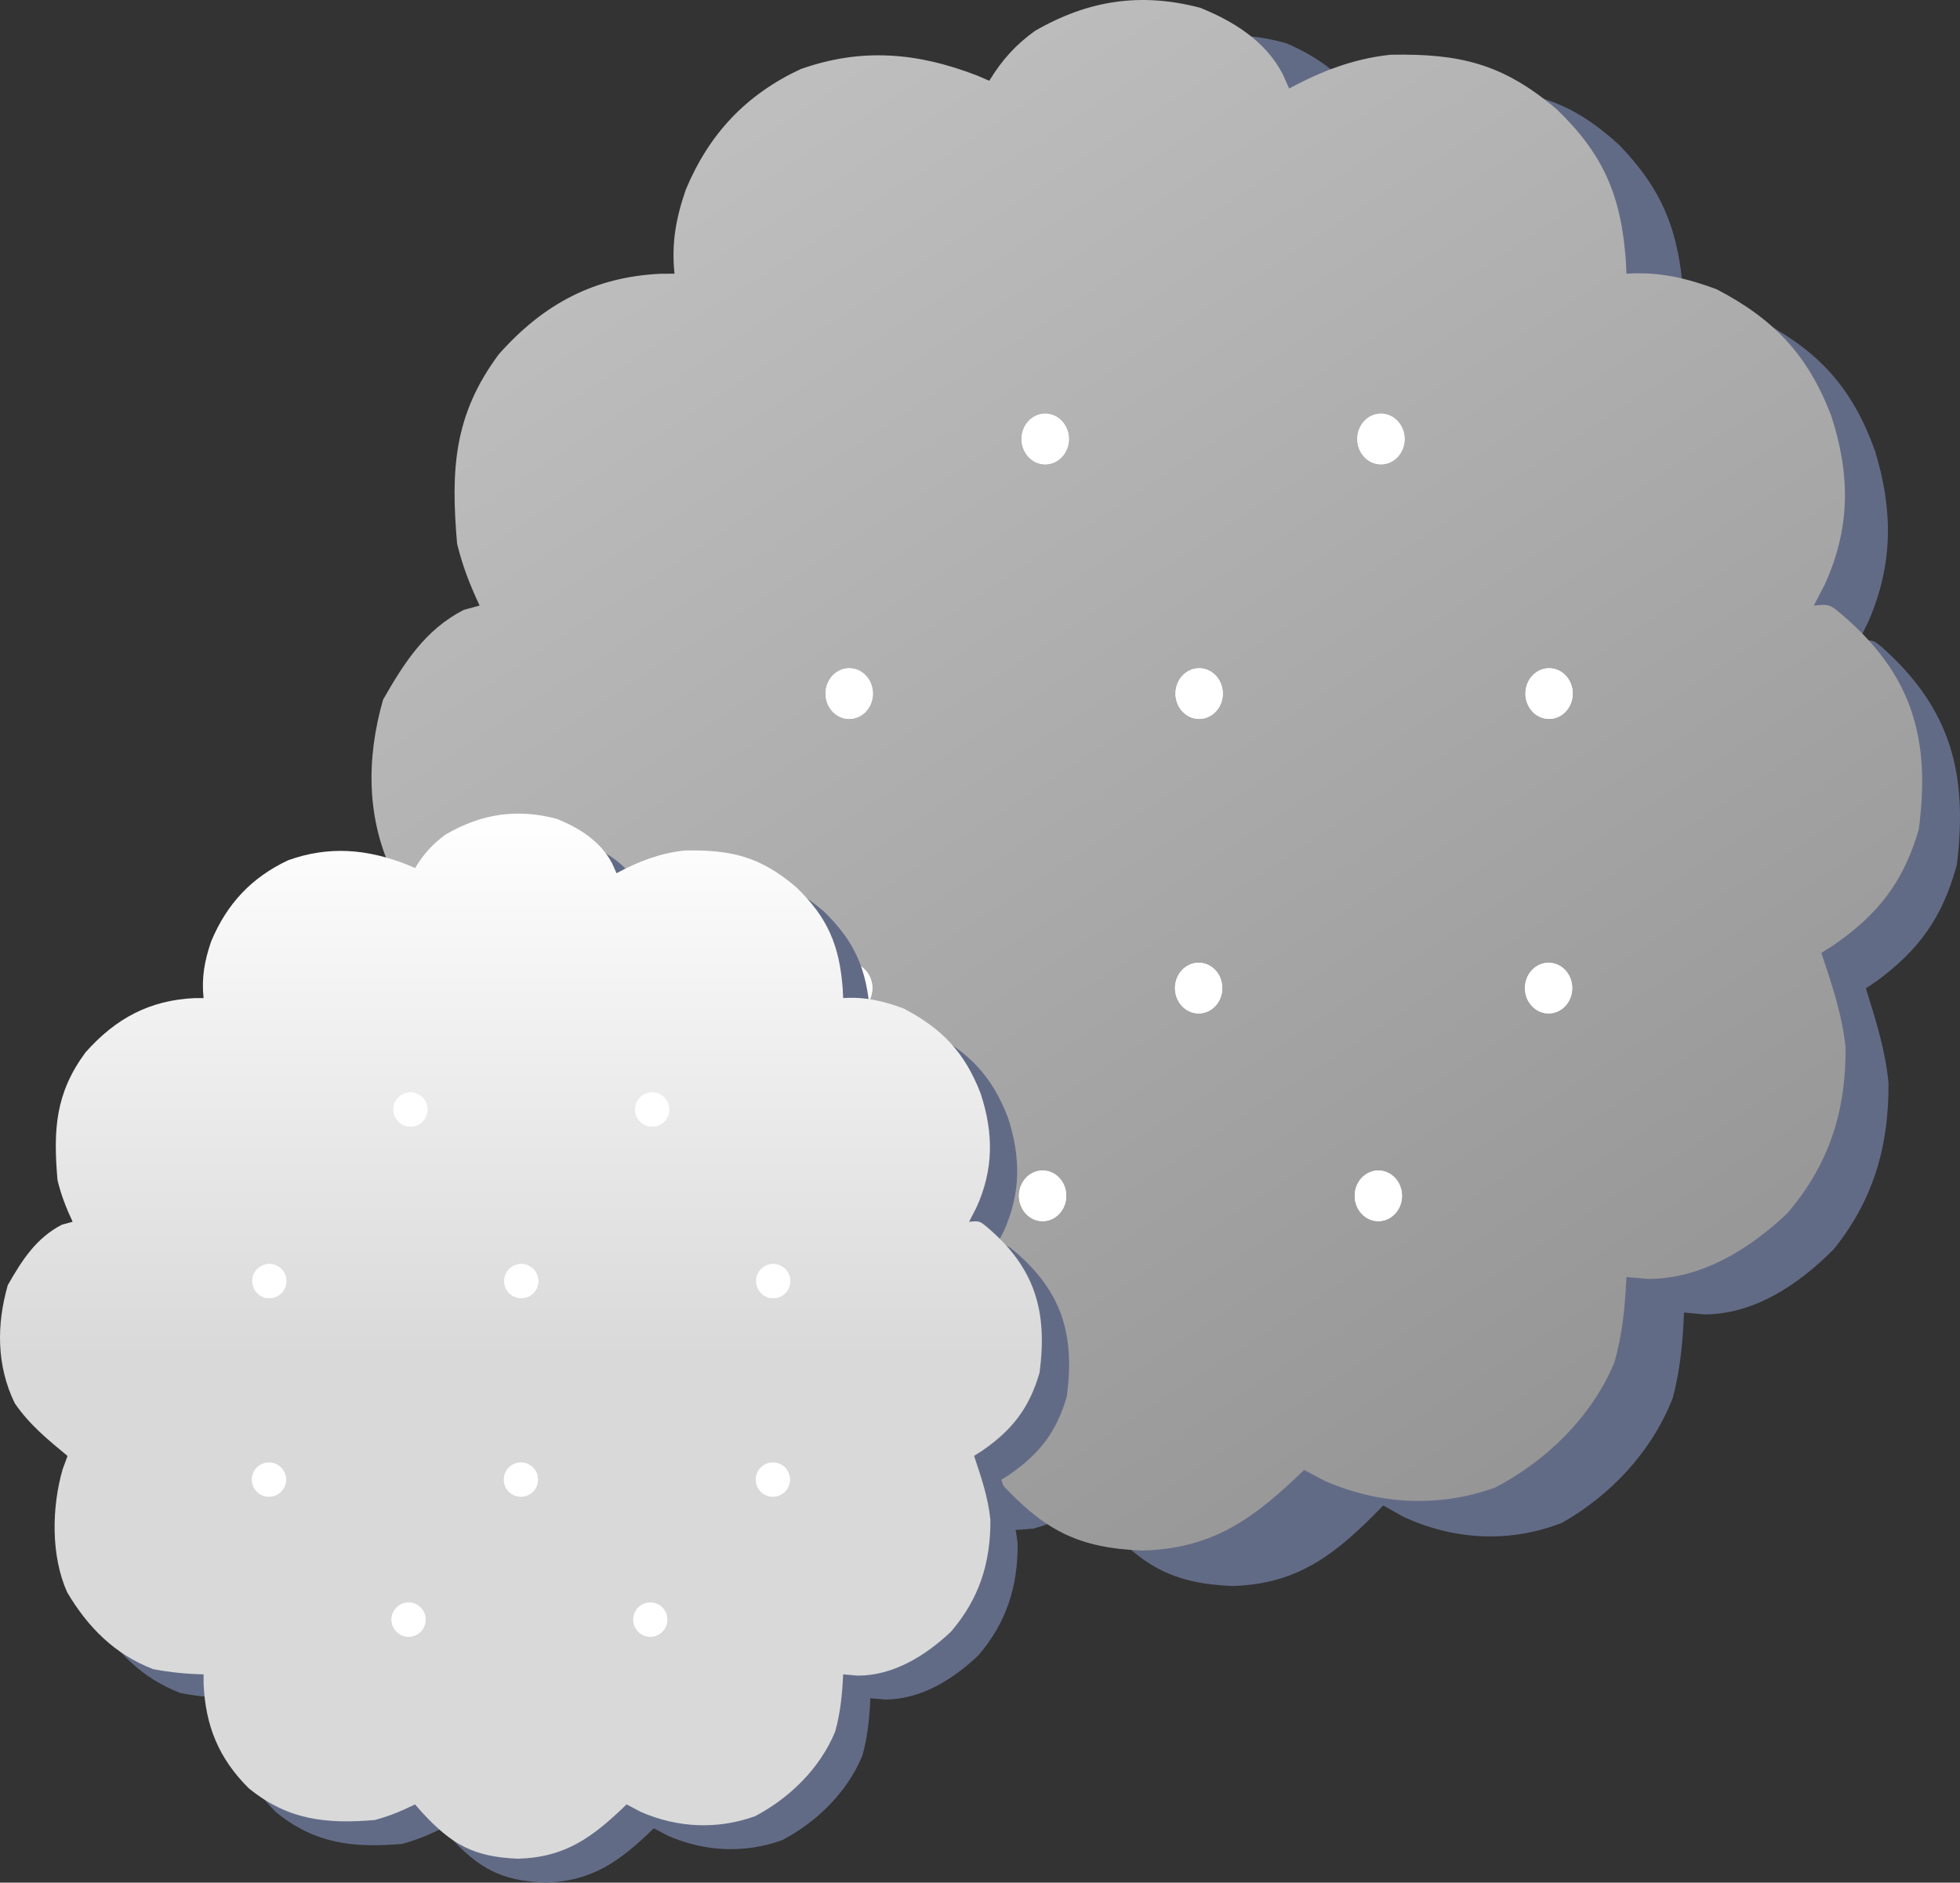 <svg width="330" height="317" viewBox="0 0 330 317" fill="none" xmlns="http://www.w3.org/2000/svg">
<rect x="0" y="0" width="330" height="317" fill="#333333" stroke="none"/>
<path d="M317.457 109.519C315.433 107.698 315.433 107.698 312.977 107.939C313.535 106.787 314.094 105.635 314.67 104.447C318.759 94.882 318.724 85.843 315.699 75.938C311.999 65.636 306.639 59.655 297.667 54.658C292.802 52.747 288.696 51.713 283.535 52.058C283.505 51.334 283.475 50.611 283.443 49.865C282.705 38.893 279.9 31.915 272.568 24.361C264.113 16.677 257.348 14.97 246.479 15.188C240.617 15.867 235.748 17.902 230.54 20.868C230.037 19.665 230.036 19.665 229.523 18.437C226.837 12.886 221.8 9.541 216.573 7.284C207.212 4.645 198.927 6.011 190.582 11.193C187.535 13.54 185.408 16.101 183.432 19.569C182.817 19.288 182.203 19.006 181.569 18.716C172.195 14.803 163.352 13.97 153.77 17.62C145.243 21.897 139.438 28.444 135.737 37.925C134.196 42.759 133.478 46.893 133.971 52.058C132.9 52.063 132.899 52.063 131.808 52.068C121.382 52.599 113.422 57.11 106.369 65.623C99.326 75.794 98.792 84.904 99.818 97.543C100.692 101.352 101.803 104.38 103.351 107.939C102.525 108.181 101.7 108.422 100.849 108.671C94.842 111.986 91.538 117.494 88.188 123.779C85.53 133.717 85.552 143.905 89.822 153.278C93.175 158.532 97.619 162.478 102.174 166.42C101.602 168.074 101.601 168.074 101.018 169.76C98.46 179.256 98.235 191.305 102.059 200.468C106.963 209.347 113.275 216.052 122.193 219.702C126.126 220.515 129.973 220.902 133.971 221.002C133.973 221.79 133.977 222.577 133.98 223.389C134.421 233.94 137.568 242.06 144.528 249.451C153.618 257.383 162.663 258.44 174.011 257.39C177.434 256.416 180.218 255.16 183.432 253.491C183.932 254.103 184.432 254.714 184.946 255.345C191.984 263.588 197.254 266.639 207.502 267.056C218.617 266.732 224.986 261.672 232.894 253.491C233.987 254.108 235.081 254.724 236.206 255.36C244.812 259.361 254.116 259.842 262.939 256.441C270.958 251.925 278.062 244.583 281.644 235.379C282.901 230.654 283.329 225.907 283.535 221.002C284.677 221.11 285.817 221.217 286.994 221.327C295.318 221.291 302.765 216.385 308.772 210.311C315.319 202.152 318.039 193.195 317.964 182.365C317.447 176.842 315.785 171.65 314.154 166.42C314.766 166.008 315.379 165.596 316.009 165.171C322.993 160.014 327.045 154.585 329.465 145.627C331.389 130.14 328.292 119.467 317.457 109.519Z" fill="#626B86"/>
<path d="M310.189 103.546C308.02 101.726 308.021 101.725 305.388 101.967C305.987 100.814 306.586 99.662 307.203 98.475C311.584 88.909 311.547 79.87 308.306 69.965C304.34 59.663 298.597 53.682 288.982 48.685C283.769 46.774 279.369 45.74 273.838 46.085C273.806 45.362 273.773 44.638 273.74 43.892C272.948 32.92 269.943 25.942 262.085 18.388C253.025 10.704 245.775 8.998 234.128 9.216C227.846 9.895 222.629 11.929 217.047 14.896C216.508 13.692 216.507 13.692 215.957 12.464C213.079 6.914 207.681 3.568 202.079 1.311C192.048 -1.328 183.17 0.038 174.227 5.22C170.962 7.568 168.683 10.128 166.565 13.597C165.906 13.315 165.248 13.033 164.569 12.743C154.523 8.83 145.047 7.998 134.778 11.647C125.641 15.925 119.42 22.472 115.455 31.952C113.803 36.787 113.033 40.92 113.562 46.085C112.414 46.09 112.413 46.09 111.244 46.095C100.071 46.626 91.54 51.137 83.983 59.65C76.435 69.822 75.863 78.931 76.962 91.57C77.899 95.379 79.09 98.408 80.748 101.967C79.864 102.208 78.979 102.45 78.067 102.698C71.63 106.013 68.09 111.521 64.499 117.806C61.651 127.744 61.675 137.933 66.251 147.305C69.844 152.559 74.606 156.506 79.487 160.447C78.874 162.101 78.873 162.101 78.249 163.788C75.507 173.283 75.266 185.332 79.364 194.495C84.619 203.374 91.383 210.079 100.94 213.73C105.155 214.542 109.278 214.929 113.562 215.03C113.564 215.817 113.568 216.605 113.572 217.416C114.044 227.968 117.416 236.088 124.875 243.478C134.616 251.41 144.308 252.467 156.47 251.418C160.138 250.443 163.121 249.187 166.565 247.518C167.101 248.13 167.637 248.742 168.188 249.372C175.729 257.615 181.377 260.666 192.359 261.083C204.271 260.76 211.096 255.7 219.57 247.518C220.741 248.135 221.913 248.752 223.119 249.387C232.342 253.389 242.311 253.869 251.767 250.468C260.36 245.953 267.973 238.61 271.812 229.406C273.159 224.682 273.618 219.935 273.838 215.03C275.061 215.137 276.284 215.245 277.544 215.355C286.465 215.318 294.445 210.413 300.882 204.339C307.898 196.179 310.813 187.222 310.732 176.393C310.178 170.869 308.398 165.678 306.65 160.447C307.305 160.035 307.962 159.623 308.638 159.198C316.122 154.042 320.464 148.612 323.057 139.655C325.12 124.167 321.8 113.495 310.189 103.546Z" fill="url(#paint0_linear_146_759)"/>
<path d="M142.897 170.643C145.095 170.643 146.878 168.733 146.878 166.377C146.878 164.021 145.095 162.111 142.897 162.111C140.698 162.111 138.916 164.021 138.916 166.377C138.916 168.733 140.698 170.643 142.897 170.643Z" fill="white"/>
<path d="M201.813 170.643C204.011 170.643 205.794 168.733 205.794 166.377C205.794 164.021 204.011 162.111 201.813 162.111C199.614 162.111 197.832 164.021 197.832 166.377C197.832 168.733 199.614 170.643 201.813 170.643Z" fill="white"/>
<path d="M260.731 170.643C262.929 170.643 264.712 168.733 264.712 166.377C264.712 164.021 262.929 162.111 260.731 162.111C258.532 162.111 256.75 164.021 256.75 166.377C256.75 168.733 258.532 170.643 260.731 170.643Z" fill="white"/>
<path d="M175.541 205.624C177.74 205.624 179.522 203.714 179.522 201.358C179.522 199.002 177.74 197.092 175.541 197.092C173.343 197.092 171.561 199.002 171.561 201.358C171.561 203.714 173.343 205.624 175.541 205.624Z" fill="white"/>
<path d="M232.069 205.624C234.267 205.624 236.05 203.714 236.05 201.358C236.05 199.002 234.267 197.092 232.069 197.092C229.87 197.092 228.088 199.002 228.088 201.358C228.088 203.714 229.87 205.624 232.069 205.624Z" fill="white"/>
<path d="M142.897 170.643C145.095 170.643 146.878 168.733 146.878 166.377C146.878 164.021 145.095 162.111 142.897 162.111C140.698 162.111 138.916 164.021 138.916 166.377C138.916 168.733 140.698 170.643 142.897 170.643Z" fill="white"/>
<path d="M201.813 170.643C204.011 170.643 205.794 168.733 205.794 166.377C205.794 164.021 204.011 162.111 201.813 162.111C199.614 162.111 197.832 164.021 197.832 166.377C197.832 168.733 199.614 170.643 201.813 170.643Z" fill="white"/>
<path d="M260.731 170.643C262.929 170.643 264.712 168.733 264.712 166.377C264.712 164.021 262.929 162.111 260.731 162.111C258.532 162.111 256.75 164.021 256.75 166.377C256.75 168.733 258.532 170.643 260.731 170.643Z" fill="white"/>
<path d="M175.541 205.624C177.74 205.624 179.522 203.714 179.522 201.358C179.522 199.002 177.74 197.092 175.541 197.092C173.343 197.092 171.561 199.002 171.561 201.358C171.561 203.714 173.343 205.624 175.541 205.624Z" fill="white"/>
<path d="M232.069 205.624C234.267 205.624 236.05 203.714 236.05 201.358C236.05 199.002 234.267 197.092 232.069 197.092C229.87 197.092 228.088 199.002 228.088 201.358C228.088 203.714 229.87 205.624 232.069 205.624Z" fill="white"/>
<path d="M142.981 121.054C145.179 121.054 146.962 119.144 146.962 116.788C146.962 114.431 145.179 112.521 142.981 112.521C140.782 112.521 139 114.431 139 116.788C139 119.144 140.782 121.054 142.981 121.054Z" fill="white"/>
<path d="M201.897 121.054C204.095 121.054 205.878 119.144 205.878 116.788C205.878 114.431 204.095 112.521 201.897 112.521C199.698 112.521 197.916 114.431 197.916 116.788C197.916 119.144 199.698 121.054 201.897 121.054Z" fill="white"/>
<path d="M260.815 121.054C263.013 121.054 264.796 119.144 264.796 116.788C264.796 114.431 263.013 112.521 260.815 112.521C258.616 112.521 256.834 114.431 256.834 116.788C256.834 119.144 258.616 121.054 260.815 121.054Z" fill="white"/>
<path d="M142.981 121.054C145.179 121.054 146.962 119.144 146.962 116.788C146.962 114.431 145.179 112.521 142.981 112.521C140.782 112.521 139 114.431 139 116.788C139 119.144 140.782 121.054 142.981 121.054Z" fill="white"/>
<path d="M201.897 121.054C204.095 121.054 205.878 119.144 205.878 116.788C205.878 114.431 204.095 112.521 201.897 112.521C199.698 112.521 197.916 114.431 197.916 116.788C197.916 119.144 199.698 121.054 201.897 121.054Z" fill="white"/>
<path d="M260.815 121.054C263.013 121.054 264.796 119.144 264.796 116.788C264.796 114.431 263.013 112.521 260.815 112.521C258.616 112.521 256.834 114.431 256.834 116.788C256.834 119.144 258.616 121.054 260.815 121.054Z" fill="white"/>
<path d="M175.981 78.188C178.179 78.188 179.962 76.278 179.962 73.922C179.962 71.566 178.179 69.656 175.981 69.656C173.782 69.656 172 71.566 172 73.922C172 76.278 173.782 78.188 175.981 78.188Z" fill="white"/>
<path d="M232.508 78.188C234.707 78.188 236.489 76.278 236.489 73.922C236.489 71.566 234.707 69.656 232.508 69.656C230.31 69.656 228.527 71.566 228.527 73.922C228.527 76.278 230.31 78.188 232.508 78.188Z" fill="white"/>
<path d="M175.981 78.188C178.179 78.188 179.962 76.278 179.962 73.922C179.962 71.566 178.179 69.656 175.981 69.656C173.782 69.656 172 71.566 172 73.922C172 76.278 173.782 78.188 175.981 78.188Z" fill="white"/>
<path d="M232.508 78.188C234.707 78.188 236.489 76.278 236.489 73.922C236.489 71.566 234.707 69.656 232.508 69.656C230.31 69.656 228.527 71.566 228.527 73.922C228.527 76.278 230.31 78.188 232.508 78.188Z" fill="white"/>
<path d="M170.969 210.812C169.512 209.585 169.512 209.585 167.743 209.747C168.145 208.97 168.548 208.194 168.962 207.394C171.906 200.946 171.881 194.854 169.704 188.178C167.039 181.234 163.18 177.203 156.72 173.834C153.218 172.546 150.261 171.849 146.545 172.082C146.523 171.594 146.502 171.106 146.479 170.604C145.947 163.209 143.928 158.505 138.649 153.414C132.561 148.234 127.691 147.084 119.865 147.231C115.645 147.689 112.139 149.06 108.389 151.059C108.026 150.248 108.026 150.248 107.656 149.421C105.723 145.68 102.096 143.425 98.332 141.903C91.593 140.124 85.628 141.045 79.619 144.538C77.425 146.12 75.894 147.846 74.471 150.184C74.028 149.994 73.586 149.804 73.129 149.609C66.38 146.971 60.014 146.41 53.114 148.87C46.975 151.753 42.795 156.166 40.131 162.556C39.021 165.815 38.504 168.601 38.859 172.082C38.088 172.085 38.088 172.085 37.302 172.089C29.795 172.447 24.064 175.487 18.986 181.225C13.915 188.081 13.53 194.221 14.269 202.74C14.898 205.307 15.698 207.349 16.813 209.747C16.218 209.91 15.624 210.073 15.011 210.24C10.686 212.475 8.307 216.187 5.895 220.423C3.982 227.122 3.998 233.989 7.072 240.306C9.486 243.848 12.685 246.508 15.965 249.165C15.553 250.279 15.553 250.279 15.133 251.416C13.291 257.816 13.13 265.938 15.882 272.114C19.413 278.098 23.958 282.617 30.379 285.078C33.211 285.626 35.981 285.886 38.859 285.954C38.861 286.485 38.864 287.016 38.866 287.563C39.183 294.675 41.449 300.148 46.46 305.129C53.005 310.476 59.517 311.188 67.688 310.481C70.153 309.824 72.157 308.977 74.471 307.852C74.831 308.265 75.191 308.677 75.561 309.102C80.628 314.658 84.423 316.714 91.802 316.995C99.805 316.777 104.39 313.367 110.084 307.852C110.871 308.268 111.658 308.684 112.469 309.112C118.665 311.809 125.363 312.133 131.716 309.84C137.49 306.797 142.605 301.848 145.184 295.644C146.089 292.46 146.397 289.26 146.545 285.954C147.367 286.027 148.189 286.099 149.035 286.173C155.029 286.149 160.391 282.842 164.716 278.748C169.43 273.249 171.388 267.212 171.334 259.912C170.962 256.189 169.765 252.69 168.591 249.165C169.031 248.887 169.473 248.609 169.926 248.323C174.955 244.847 177.872 241.188 179.614 235.15C181 224.711 178.77 217.518 170.969 210.812Z" fill="#626B86"/>
<path d="M166.383 206.789C164.926 205.561 164.926 205.561 163.157 205.724C163.559 204.947 163.962 204.171 164.376 203.37C167.32 196.923 167.295 190.83 165.118 184.154C162.453 177.211 158.594 173.179 152.135 169.811C148.632 168.523 145.675 167.826 141.959 168.059C141.938 167.571 141.916 167.083 141.893 166.58C141.361 159.185 139.342 154.482 134.063 149.39C127.975 144.211 123.105 143.061 115.279 143.208C111.059 143.665 107.553 145.036 103.803 147.036C103.44 146.225 103.44 146.225 103.07 145.397C101.137 141.656 97.51 139.401 93.746 137.88C87.007 136.101 81.042 137.022 75.033 140.515C72.839 142.097 71.308 143.823 69.885 146.161C69.442 145.971 69 145.781 68.544 145.585C61.794 142.948 55.428 142.387 48.528 144.846C42.389 147.73 38.209 152.142 35.545 158.533C34.435 161.791 33.918 164.577 34.273 168.059C33.502 168.062 33.502 168.062 32.716 168.065C25.209 168.423 19.478 171.464 14.4 177.202C9.329 184.058 8.945 190.197 9.683 198.717C10.312 201.284 11.112 203.325 12.227 205.724C11.632 205.887 11.038 206.05 10.425 206.217C6.1 208.451 3.721 212.164 1.309 216.4C-0.604 223.099 -0.588 229.966 2.486 236.283C4.9 239.824 8.1 242.484 11.379 245.141C10.967 246.256 10.967 246.256 10.547 247.393C8.705 253.793 8.544 261.914 11.296 268.09C14.828 274.075 19.372 278.594 25.793 281.055C28.625 281.602 31.395 281.863 34.273 281.931C34.275 282.462 34.278 282.992 34.28 283.539C34.597 290.651 36.863 296.124 41.874 301.106C48.419 306.452 54.931 307.165 63.102 306.457C65.567 305.801 67.571 304.954 69.885 303.829C70.245 304.241 70.605 304.654 70.975 305.079C76.042 310.634 79.837 312.691 87.216 312.972C95.219 312.754 99.804 309.343 105.498 303.829C106.285 304.245 107.072 304.66 107.883 305.089C114.079 307.786 120.777 308.109 127.13 305.817C132.904 302.774 138.019 297.825 140.598 291.621C141.503 288.437 141.811 285.237 141.959 281.931C142.781 282.003 143.603 282.076 144.449 282.15C150.443 282.125 155.805 278.819 160.13 274.725C164.844 269.225 166.802 263.188 166.748 255.889C166.376 252.166 165.18 248.666 164.005 245.141C164.445 244.863 164.887 244.586 165.34 244.299C170.369 240.824 173.286 237.164 175.029 231.126C176.414 220.687 174.184 213.494 166.383 206.789Z" fill="url(#paint1_linear_146_759)"/>
<path d="M45.286 252.015C46.869 252.015 48.152 250.727 48.152 249.139C48.152 247.551 46.869 246.264 45.286 246.264C43.703 246.264 42.42 247.551 42.42 249.139C42.42 250.727 43.703 252.015 45.286 252.015Z" fill="white"/>
<path d="M87.706 252.015C89.289 252.015 90.572 250.727 90.572 249.139C90.572 247.551 89.289 246.264 87.706 246.264C86.123 246.264 84.84 247.551 84.84 249.139C84.84 250.727 86.123 252.015 87.706 252.015Z" fill="white"/>
<path d="M130.128 252.015C131.711 252.015 132.994 250.727 132.994 249.139C132.994 247.551 131.711 246.264 130.128 246.264C128.545 246.264 127.262 247.551 127.262 249.139C127.262 250.727 128.545 252.015 130.128 252.015Z" fill="white"/>
<path d="M68.79 275.591C70.373 275.591 71.656 274.303 71.656 272.715C71.656 271.127 70.373 269.84 68.79 269.84C67.207 269.84 65.924 271.127 65.924 272.715C65.924 274.303 67.207 275.591 68.79 275.591Z" fill="white"/>
<path d="M109.491 275.591C111.074 275.591 112.357 274.303 112.357 272.715C112.357 271.127 111.074 269.84 109.491 269.84C107.908 269.84 106.625 271.127 106.625 272.715C106.625 274.303 107.908 275.591 109.491 275.591Z" fill="white"/>
<path d="M45.286 252.015C46.869 252.015 48.152 250.727 48.152 249.139C48.152 247.551 46.869 246.264 45.286 246.264C43.703 246.264 42.42 247.551 42.42 249.139C42.42 250.727 43.703 252.015 45.286 252.015Z" fill="white"/>
<path d="M87.706 252.015C89.289 252.015 90.572 250.727 90.572 249.139C90.572 247.551 89.289 246.264 87.706 246.264C86.123 246.264 84.84 247.551 84.84 249.139C84.84 250.727 86.123 252.015 87.706 252.015Z" fill="white"/>
<path d="M130.128 252.015C131.711 252.015 132.994 250.727 132.994 249.139C132.994 247.551 131.711 246.264 130.128 246.264C128.545 246.264 127.262 247.551 127.262 249.139C127.262 250.727 128.545 252.015 130.128 252.015Z" fill="white"/>
<path d="M68.79 275.591C70.373 275.591 71.656 274.303 71.656 272.715C71.656 271.127 70.373 269.84 68.79 269.84C67.207 269.84 65.924 271.127 65.924 272.715C65.924 274.303 67.207 275.591 68.79 275.591Z" fill="white"/>
<path d="M109.491 275.591C111.074 275.591 112.357 274.303 112.357 272.715C112.357 271.127 111.074 269.84 109.491 269.84C107.908 269.84 106.625 271.127 106.625 272.715C106.625 274.303 107.908 275.591 109.491 275.591Z" fill="white"/>
<path d="M45.347 218.589C46.93 218.589 48.213 217.301 48.213 215.713C48.213 214.125 46.93 212.838 45.347 212.838C43.764 212.838 42.48 214.125 42.48 215.713C42.48 217.301 43.764 218.589 45.347 218.589Z" fill="white"/>
<path d="M87.763 218.589C89.346 218.589 90.629 217.301 90.629 215.713C90.629 214.125 89.346 212.838 87.763 212.838C86.18 212.838 84.897 214.125 84.897 215.713C84.897 217.301 86.18 218.589 87.763 218.589Z" fill="white"/>
<path d="M130.185 218.589C131.768 218.589 133.051 217.301 133.051 215.713C133.051 214.125 131.768 212.838 130.185 212.838C128.602 212.838 127.318 214.125 127.318 215.713C127.318 217.301 128.602 218.589 130.185 218.589Z" fill="white"/>
<path d="M45.347 218.589C46.93 218.589 48.213 217.301 48.213 215.713C48.213 214.125 46.93 212.838 45.347 212.838C43.764 212.838 42.48 214.125 42.48 215.713C42.48 217.301 43.764 218.589 45.347 218.589Z" fill="white"/>
<path d="M87.763 218.589C89.346 218.589 90.629 217.301 90.629 215.713C90.629 214.125 89.346 212.838 87.763 212.838C86.18 212.838 84.897 214.125 84.897 215.713C84.897 217.301 86.18 218.589 87.763 218.589Z" fill="white"/>
<path d="M130.185 218.589C131.768 218.589 133.051 217.301 133.051 215.713C133.051 214.125 131.768 212.838 130.185 212.838C128.602 212.838 127.318 214.125 127.318 215.713C127.318 217.301 128.602 218.589 130.185 218.589Z" fill="white"/>
<path d="M69.105 189.696C70.688 189.696 71.971 188.409 71.971 186.821C71.971 185.233 70.688 183.945 69.105 183.945C67.522 183.945 66.238 185.233 66.238 186.821C66.238 188.409 67.522 189.696 69.105 189.696Z" fill="white"/>
<path d="M109.806 189.696C111.389 189.696 112.672 188.409 112.672 186.821C112.672 185.233 111.389 183.945 109.806 183.945C108.223 183.945 106.939 185.233 106.939 186.821C106.939 188.409 108.223 189.696 109.806 189.696Z" fill="white"/>
<path d="M69.105 189.696C70.688 189.696 71.971 188.409 71.971 186.821C71.971 185.233 70.688 183.945 69.105 183.945C67.522 183.945 66.238 185.233 66.238 186.821C66.238 188.409 67.522 189.696 69.105 189.696Z" fill="white"/>
<path d="M109.806 189.696C111.389 189.696 112.672 188.409 112.672 186.821C112.672 185.233 111.389 183.945 109.806 183.945C108.223 183.945 106.939 185.233 106.939 186.821C106.939 188.409 108.223 189.696 109.806 189.696Z" fill="white"/>
<defs>
<linearGradient id="paint0_linear_146_759" x1="110" y1="15.496" x2="270" y2="260.996" gradientUnits="userSpaceOnUse">
<stop stop-color="#C0C0C0"/>
<stop offset="1" stop-color="#949393"/>
</linearGradient>
<linearGradient id="paint1_linear_146_759" x1="87.707" y1="136.996" x2="87.707" y2="312.972" gradientUnits="userSpaceOnUse">
<stop stop-color="white"/>
<stop offset="0.52" stop-color="#D9D9D9"/>
</linearGradient>
</defs>
</svg>
